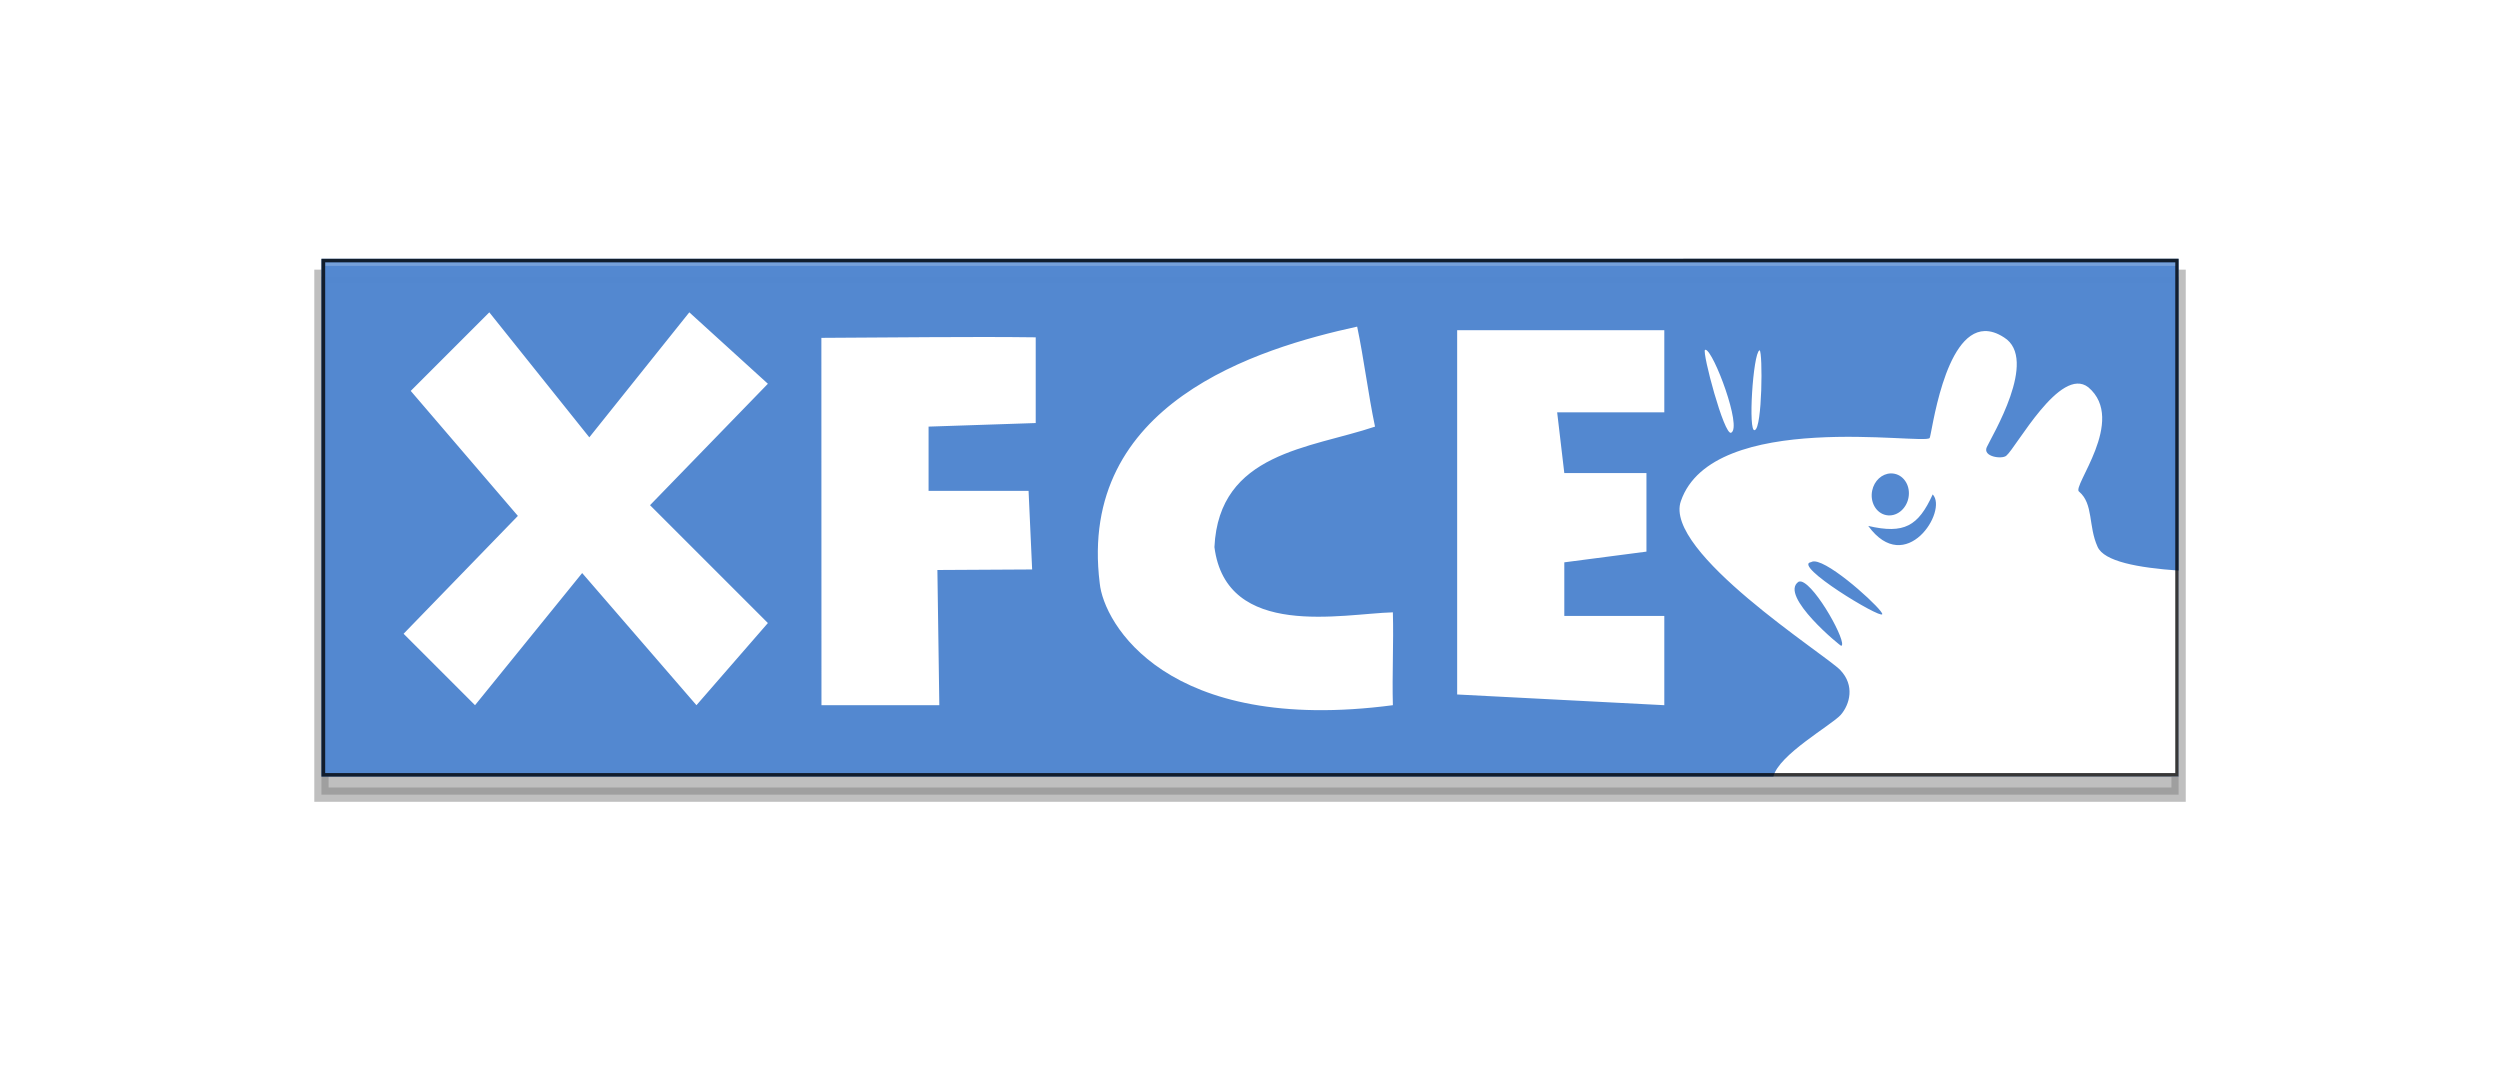 <svg xmlns="http://www.w3.org/2000/svg" height="600" width="1400" version="1.1" viewBox="0 0 700 300"><title>XFCE 4 Logo</title><defs><mask id="mask4616" maskUnits="userSpaceOnUse"><rect height="145" width="520" y="560" x="70" fill="#fff"/></mask><filter id="filter4976" style="color-interpolation-filters:sRGB" height="1.385" width="1.107" y="-.193" x="-.054"><feGaussianBlur stdDeviation="11.637"/></filter></defs><path opacity="0" d="m117 575-22 22 30 35-32 33 20 20 30-37 32 37 20-23-33-33 33-34-22-20-28 35zm243 4c-27.765 6.073-78.334 21.409-72.084 71.824 1.069 11.194 18.701 42.521 82.084 34.176-0.236-8.617 0.236-17.383 0-26-13.974 0.351-46.629 7.738-49.965-18.268 1.26-26.54 26.82-27.62 44.96-33.73-1.896-9.012-3.104-18.988-5-28zm28 1v102l58 3v-25h-28v-15l23-3v-22h-23l-2-17h30v-23zm147.71 0.24c-11.44 0.303-14.834 29.107-15.41 29.945-1.401 2.04-60.739-8.124-69.658 17.666-5.009 14.174 40.478 42.969 44.621 47.301 4.141 4.332 2.69 9.612 0.141 12.559-2.887 3.171-19.709 12.44-18.957 18.625 0.645 3.615 29.93-3.242 31.121-0.316 2.909 5.715-22.977 13.337-16.658 23.721 2.782 2.743 43.15-7.371 43.016-7.184 0.914 0.576 50.255 19.821 91.936 15.865 1.463-0.112 20.546 28.14 23.418 27.881 3.979-0.612-1.36-21.484 0.416-25.035 2.087-1.757 15.21 11.931 17.16 6.785 2.459-6.784-10.361-17.751-8.756-22.252 9.027-25.59 6.763-42.089 0.227-56.787-2.09-5.347 42.668-26.804 73.105-32.707 30.436-5.904 47.414-12.707 45.928-13.959-0.949-0.362-28.051 7.629-45.418 8.777-30.874 1.583-62.223 18.788-77.793 29.148-1.184 0.917-9.572-9.829-20.338-11.346-14.709-2.05-62.228 1.52-66.5-8.301-2.624-5.789-1.113-11.952-5.146-15.408-2.309-1.178 13.472-19.997 2.568-29.234-7.865-6.135-20.189 16.888-22.988 19.178-1.254 1.024-6.649 0.262-5.453-2.406 1.297-2.899 14.625-24.661 4.832-30.736-1.978-1.285-3.778-1.823-5.412-1.779zm-275.9 1.809c-16.614-0.033-49.832 0.1-49.832 0.1l0.02 102.85h33l-0.525-37.852h27.5l-1.97-22.15h-28v-18l30-1-0.961-23.852c-0.002-0.059-3.695-0.088-9.232-0.1zm197.77 3.436c-0.072-0.013-0.122-0.008-0.182 0.023-0.871 0.571 5.362 24.136 7.314 23.209 3.141-1.473-4.9-22.825-7.133-23.232zm15.115 0.139c-0.029-0.02-0.037 0.021-0.068 0.045-1.776 0.816-3.243 23.234-1.291 22.307 2.102-0.545 2.255-21.73 1.359-22.352zm36.697 34.48c0.346-0.01 0.697 0.019 1.049 0.09 2.811 0.567 4.561 3.589 3.916 6.789-0.645 3.2-3.441 5.362-6.252 4.795-2.811-0.567-4.55-3.644-3.904-6.844 0.565-2.8 2.767-4.763 5.191-4.83zm11.76 5.873c4.339 4.598-7.546 23.249-18.053 8.83 10.067 2.34 14.009 0.067 18.053-8.83zm-33.264 18.76c0.311-0.006 0.668 0.051 1.062 0.164 5.524 1.588 18.532 13.741 18.072 14.629-0.455 1.332-25.371-13.769-19.922-14.586 0.21-0.134 0.476-0.201 0.787-0.207zm-3.897 5.617c0.132-0.007 0.269 0.004 0.406 0.043v-0.002c4.104 1.164 12.965 17.34 11.16 17.988 0.15 0.416-17.689-14.169-11.936-17.965 0.113-0.032 0.238-0.057 0.369-0.064z" mask="url(#mask4616)" transform="translate(-42.07,-437.98)" stroke-width=".5"/><g transform="translate(62.076 49.573)"><rect opacity=".5" height="145" filter="url(#filter4976)" width="520" stroke="#000" y="27.93" x="27.93" stroke-width="4"/><rect fill-opacity=".981" height="145" width="520" y="22.88" x="27.93" fill="#5288d1"/><path fill-rule="evenodd" fill="#fff" d="m74.93 37.881-22 22 30 35-32 33 20 20 30-37 32 37 20-23-33-33 33-34-22-20-28 35zm243 4c-27.765 6.073-78.334 21.409-72.084 71.824 1.069 11.194 18.701 42.521 82.084 34.176-0.236-8.617 0.236-17.383 0-26-13.974 0.351-46.629 7.738-49.965-18.268 1.268-26.545 26.828-27.618 44.965-33.732-1.896-9.012-3.104-18.988-5-28zm28 1v102l58 3v-25h-28v-15l23-3v-21.997h-23l-2-17h30v-23zm147.71 0.24c-11.44 0.303-14.834 29.107-15.41 29.945-1.401 2.04-60.739-8.124-69.658 17.666-5.009 14.173 40.478 42.969 44.621 47.301 4.141 4.332 2.69 9.612 0.141 12.559-2.687 2.95-17.427 11.176-18.861 17.289h113.46v-57.689c-11.431-0.808-20.899-2.555-22.695-6.684-2.624-5.789-1.113-11.952-5.146-15.408-2.309-1.178 13.472-19.997 2.568-29.234-7.865-6.135-20.189 16.888-22.988 19.178-1.254 1.024-6.649 0.262-5.453-2.406 1.297-2.899 14.625-24.661 4.832-30.736-1.978-1.285-3.778-1.823-5.412-1.779zm-325.73 1.908 0.025 102.85h33l-0.54-37.85 26.53-0.15-1-21.999h-28v-18l30-1 0-24.001c-18.441-0.243-40.12 0.072-60.026 0.149zm247.6 3.336c-0.072-0.013-0.122-0.008-0.182 0.023-0.871 0.571 5.362 24.136 7.314 23.209 3.141-1.473-4.9-22.825-7.133-23.232zm15.115 0.139c-0.029-0.02-0.037 0.021-0.068 0.045-1.776 0.816-3.243 23.234-1.291 22.307 2.102-0.545 2.255-21.73 1.359-22.352zm36.697 34.48c0.346-0.01 0.697 0.019 1.049 0.09 2.811 0.567 4.561 3.589 3.916 6.789-0.645 3.2-3.441 5.362-6.252 4.795-2.811-0.567-4.55-3.644-3.904-6.844 0.565-2.8 2.767-4.763 5.191-4.83zm11.76 5.873c4.339 4.598-7.546 23.249-18.053 8.83 10.067 2.34 14.009 0.067 18.053-8.83zm-33.264 18.76c0.311-0.006 0.668 0.051 1.062 0.164 5.524 1.588 18.532 13.741 18.072 14.629-0.455 1.332-25.371-13.769-19.922-14.586 0.21-0.134 0.476-0.201 0.787-0.207zm-3.897 5.617c0.132-0.007 0.269 0.004 0.406 0.043v-0.002c4.104 1.164 12.965 17.34 11.16 17.988 0.15 0.416-17.689-14.169-11.936-17.965 0.113-0.032 0.238-0.058 0.369-0.064z"/><rect opacity=".2" height="1" width="518.31" y="23.88" x="28.979" fill="#fff"/><path opacity=".8" fill-opacity=".981" d="m27.93 22.881v145h520v-145l-520 0.001zm1.049 1h518.02v143.01h-518.02l-0.003-143.01z"/></g></svg>
